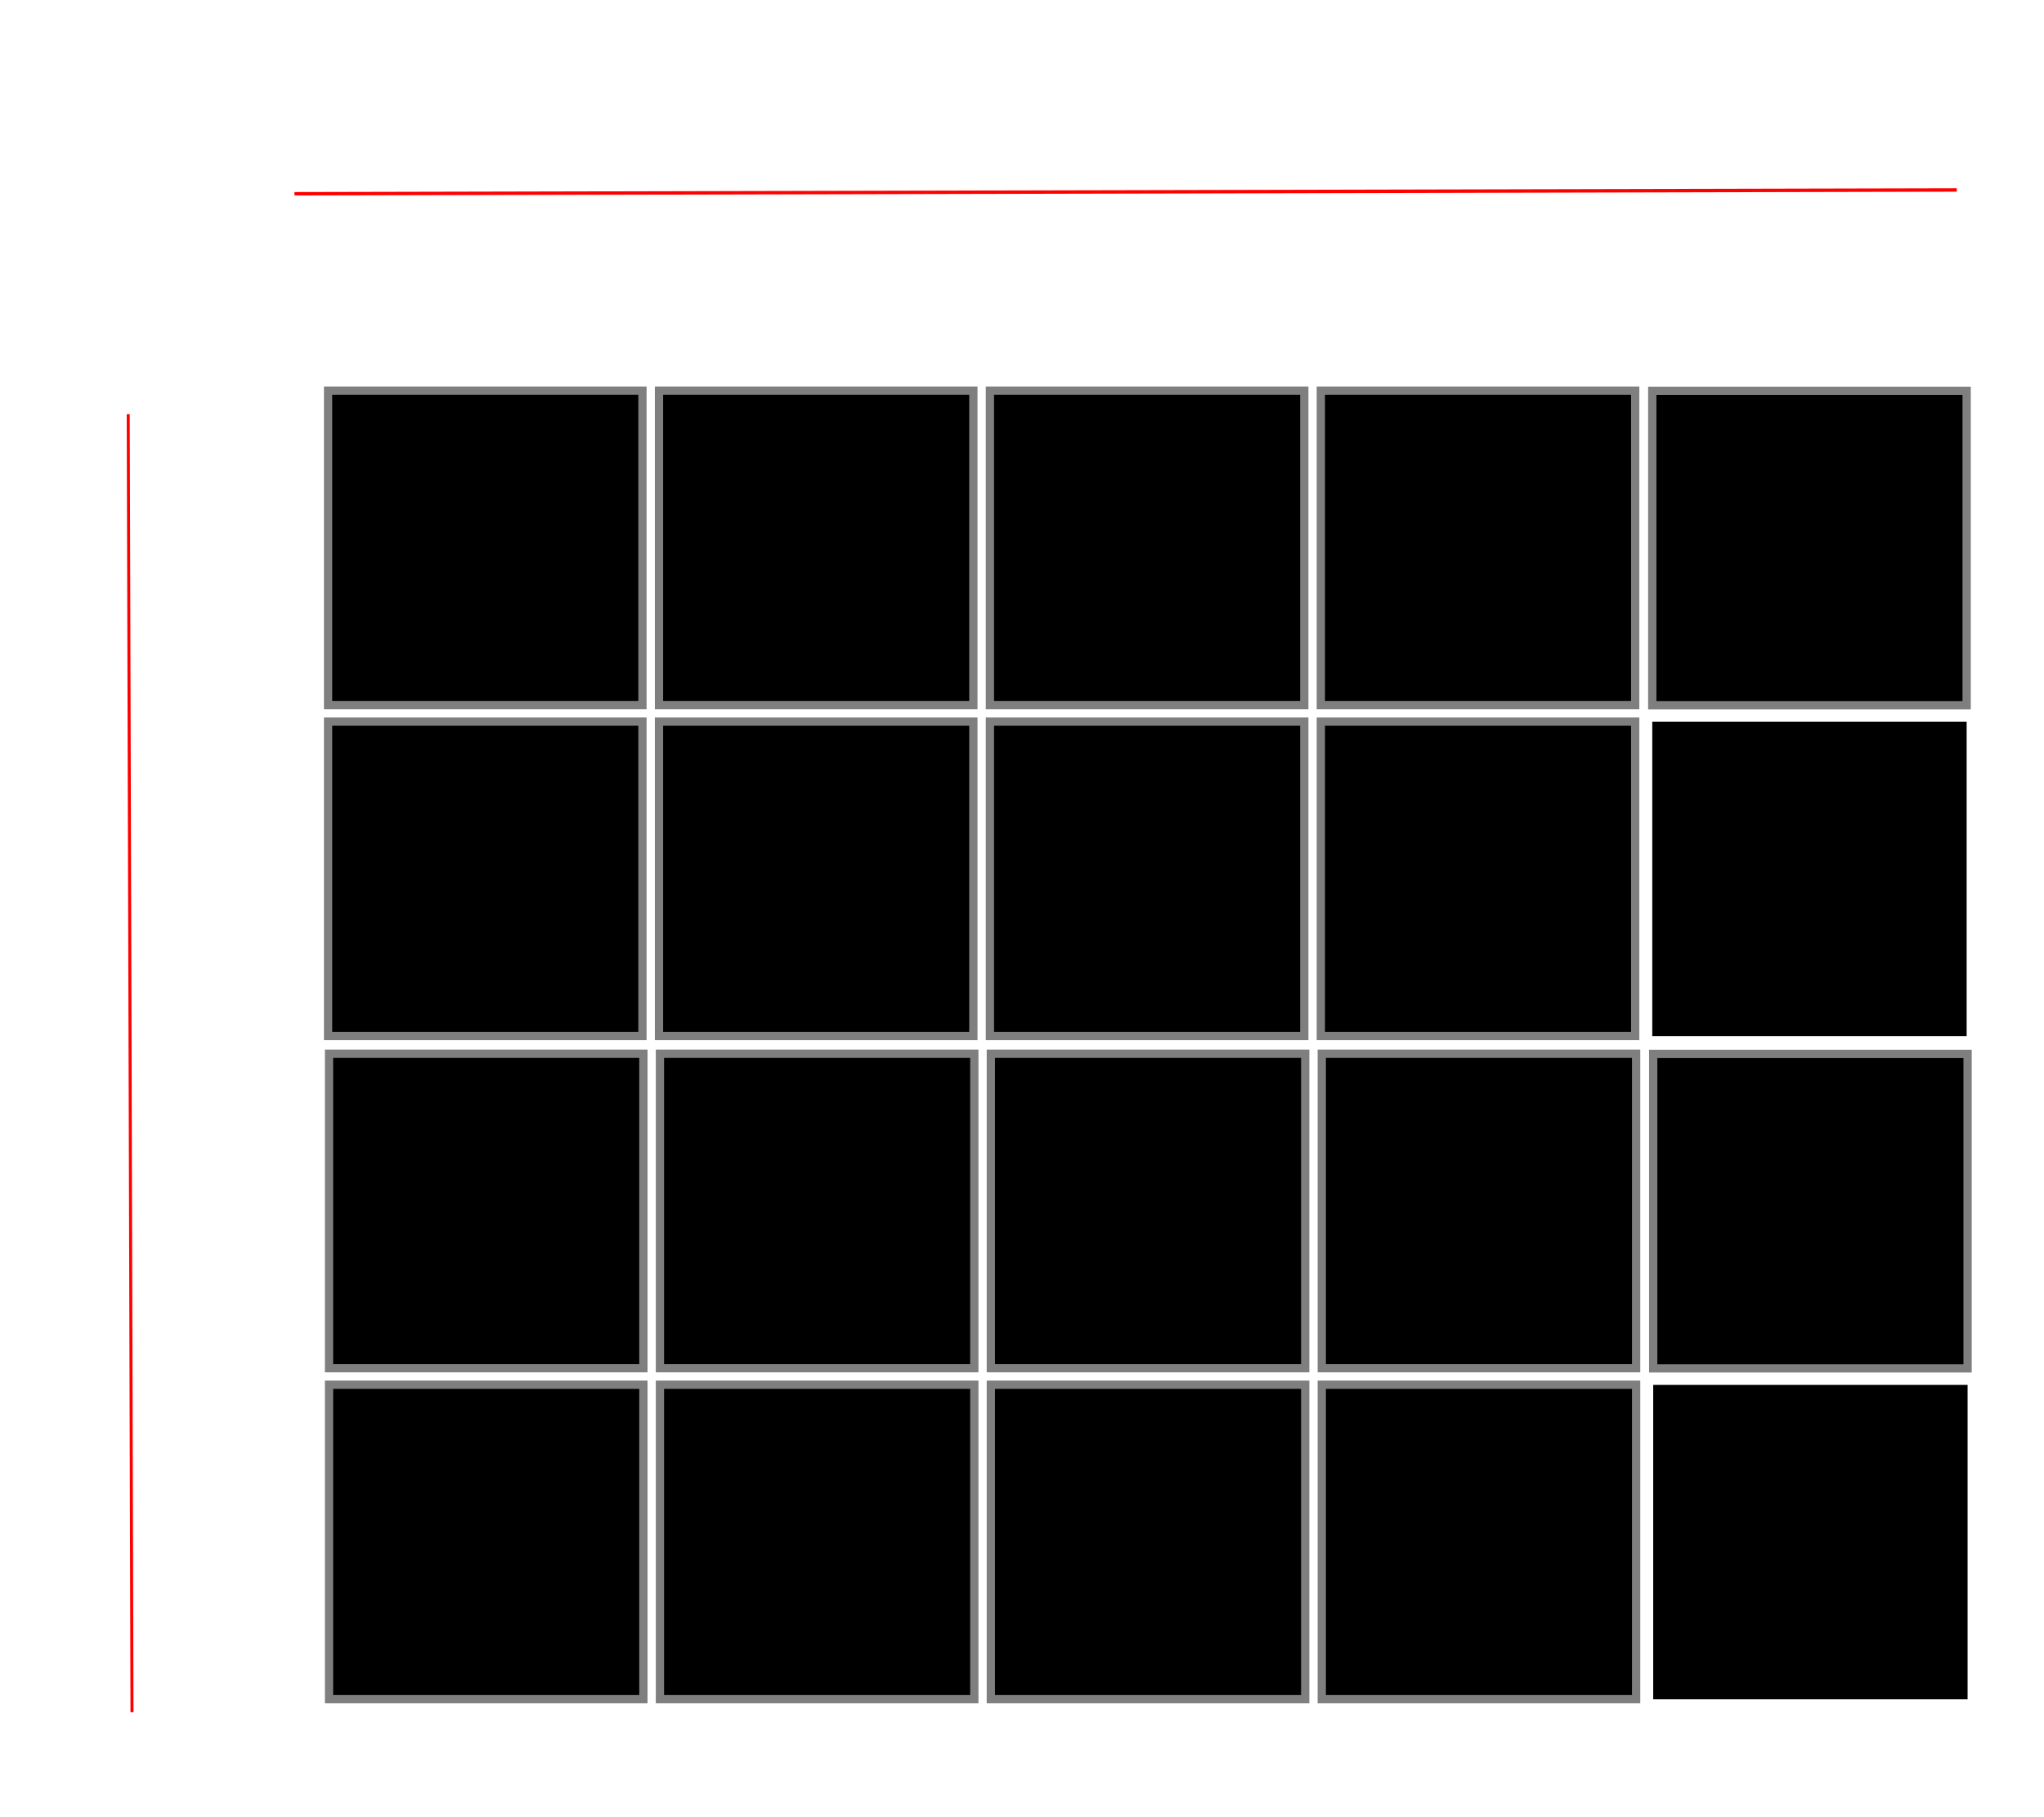 <?xml version="1.0" encoding="UTF-8" standalone="no"?>
<svg
   xmlns:dc="http://purl.org/dc/elements/1.1/"
   xmlns:cc="http://creativecommons.org/ns#"
   xmlns:rdf="http://www.w3.org/1999/02/22-rdf-syntax-ns#"
   xmlns:svg="http://www.w3.org/2000/svg"
   xmlns="http://www.w3.org/2000/svg"
   xmlns:sodipodi="http://sodipodi.sourceforge.net/DTD/sodipodi-0.dtd"
   xmlns:inkscape="http://www.inkscape.org/namespaces/inkscape"
   width="900"
   height="800"
   viewBox="248 43 494.03 439.24"
   id="svg2"
   version="1.1"
   inkscape:version="0.48.4 r9939"
   sodipodi:docname="js_1.svg">
  <defs
     id="defs86" />
  <sodipodi:namedview
     pagecolor="#ffffff"
     bordercolor="#666666"
     borderopacity="1"
     objecttolerance="10"
     gridtolerance="10"
     guidetolerance="10"
     inkscape:pageopacity="0"
     inkscape:pageshadow="2"
     inkscape:window-width="1362"
     inkscape:window-height="749"
     id="namedview84"
     showgrid="false"
     showguides="true"
     inkscape:guide-bbox="true"
     inkscape:zoom="0.42506545"
     inkscape:cx="975.85703"
     inkscape:cy="451.7949"
     inkscape:window-x="0"
     inkscape:window-y="15"
     inkscape:window-maximized="0"
     inkscape:current-layer="svg2" />
  <g
     id="g18"
     transform="translate(7.258,37.424)">
    <rect
       style="fill:#000000"
       x="320"
       y="100"
       width="76"
       height="76"
       id="rect20" />
    <rect
       style="fill:none;stroke:#7f7f7f;stroke-width:2"
       x="320"
       y="100"
       width="76"
       height="76"
       id="rect22" />
  </g>
  <g
     id="g42"
     transform="translate(7.258,37.424)">
    <rect
       style="fill:#000000"
       x="400"
       y="100"
       width="76"
       height="76"
       id="rect44" />
    <rect
       style="fill:none;stroke:#7f7f7f;stroke-width:2"
       x="400"
       y="100"
       width="76"
       height="76"
       id="rect46" />
  </g>
  <g
     id="g48"
     transform="translate(7.258,37.424)">
    <rect
       style="fill:#000000"
       x="480"
       y="100"
       width="76"
       height="76"
       id="rect50" />
    <rect
       style="fill:none;stroke:#7f7f7f;stroke-width:2"
       x="480"
       y="100"
       width="76"
       height="76"
       id="rect52" />
  </g>
  <g
     id="g54"
     transform="translate(7.258,37.424)">
    <rect
       style="fill:#000000"
       x="560"
       y="100"
       width="76"
       height="76"
       id="rect56" />
    <rect
       style="fill:none;stroke:#7f7f7f;stroke-width:2"
       x="560"
       y="100"
       width="76"
       height="76"
       id="rect58" />
  </g>
  <g
     id="g60"
     transform="translate(7.258,37.424)">
    <rect
       style="fill:#000000"
       x="320"
       y="180"
       width="76"
       height="76"
       id="rect62" />
    <rect
       style="fill:none;stroke:#7f7f7f;stroke-width:2"
       x="320"
       y="180"
       width="76"
       height="76"
       id="rect64" />
  </g>
  <g
     id="g66"
     transform="translate(7.258,37.424)">
    <rect
       style="fill:#000000"
       x="400"
       y="180"
       width="76"
       height="76"
       id="rect68" />
    <rect
       style="fill:none;stroke:#7f7f7f;stroke-width:2"
       x="400"
       y="180"
       width="76"
       height="76"
       id="rect70" />
  </g>
  <g
     id="g72"
     transform="translate(7.258,37.424)">
    <rect
       style="fill:#000000"
       x="480"
       y="180"
       width="76"
       height="76"
       id="rect74" />
    <rect
       style="fill:none;stroke:#7f7f7f;stroke-width:2"
       x="480"
       y="180"
       width="76"
       height="76"
       id="rect76" />
  </g>
  <g
     id="g78"
     transform="translate(7.258,37.424)">
    <rect
       style="fill:#000000"
       x="560"
       y="180"
       width="76"
       height="76"
       id="rect80" />
    <rect
       style="fill:none;stroke:#7f7f7f;stroke-width:2"
       x="560"
       y="180"
       width="76"
       height="76"
       id="rect82" />
  </g>
  <g
     id="g54-3"
     transform="translate(87.386,37.462)">
    <rect
       style="fill:#000000"
       x="560"
       y="100"
       width="76"
       height="76"
       id="rect56-8" />
    <rect
       style="fill:none;stroke:#7f7f7f;stroke-width:2"
       x="560"
       y="100"
       width="76"
       height="76"
       id="rect58-9" />
  </g>
  <rect
     style="fill:#000000"
     x="647.386"
     y="217.462"
     width="76"
     height="76"
     id="rect80-4" />
  <g
     id="g18-7"
     transform="translate(7.484,197.713)">
    <rect
       style="fill:#000000"
       x="320"
       y="100"
       width="76"
       height="76"
       id="rect20-4" />
    <rect
       style="fill:none;stroke:#7f7f7f;stroke-width:2"
       x="320"
       y="100"
       width="76"
       height="76"
       id="rect22-2" />
  </g>
  <g
     id="g42-2"
     transform="translate(7.484,197.713)">
    <rect
       style="fill:#000000"
       x="400"
       y="100"
       width="76"
       height="76"
       id="rect44-4" />
    <rect
       style="fill:none;stroke:#7f7f7f;stroke-width:2"
       x="400"
       y="100"
       width="76"
       height="76"
       id="rect46-4" />
  </g>
  <g
     id="g48-9"
     transform="translate(7.484,197.713)">
    <rect
       style="fill:#000000"
       x="480"
       y="100"
       width="76"
       height="76"
       id="rect50-7" />
    <rect
       style="fill:none;stroke:#7f7f7f;stroke-width:2"
       x="480"
       y="100"
       width="76"
       height="76"
       id="rect52-6" />
  </g>
  <g
     id="g54-32"
     transform="translate(7.484,197.713)">
    <rect
       style="fill:#000000"
       x="560"
       y="100"
       width="76"
       height="76"
       id="rect56-2" />
    <rect
       style="fill:none;stroke:#7f7f7f;stroke-width:2"
       x="560"
       y="100"
       width="76"
       height="76"
       id="rect58-5" />
  </g>
  <g
     id="g60-4"
     transform="translate(7.484,197.713)">
    <rect
       style="fill:#000000"
       x="320"
       y="180"
       width="76"
       height="76"
       id="rect62-9" />
    <rect
       style="fill:none;stroke:#7f7f7f;stroke-width:2"
       x="320"
       y="180"
       width="76"
       height="76"
       id="rect64-1" />
  </g>
  <g
     id="g66-3"
     transform="translate(7.484,197.713)">
    <rect
       style="fill:#000000"
       x="400"
       y="180"
       width="76"
       height="76"
       id="rect68-6" />
    <rect
       style="fill:none;stroke:#7f7f7f;stroke-width:2"
       x="400"
       y="180"
       width="76"
       height="76"
       id="rect70-6" />
  </g>
  <g
     id="g72-2"
     transform="translate(7.484,197.713)">
    <rect
       style="fill:#000000"
       x="480"
       y="180"
       width="76"
       height="76"
       id="rect74-0" />
    <rect
       style="fill:none;stroke:#7f7f7f;stroke-width:2"
       x="480"
       y="180"
       width="76"
       height="76"
       id="rect76-7" />
  </g>
  <g
     id="g78-1"
     transform="translate(7.484,197.713)">
    <rect
       style="fill:#000000"
       x="560"
       y="180"
       width="76"
       height="76"
       id="rect80-44" />
    <rect
       style="fill:none;stroke:#7f7f7f;stroke-width:2"
       x="560"
       y="180"
       width="76"
       height="76"
       id="rect82-4" />
  </g>
  <g
     id="g54-3-8"
     transform="translate(87.612,197.751)">
    <rect
       style="fill:#000000"
       x="560"
       y="100"
       width="76"
       height="76"
       id="rect56-8-7" />
    <rect
       style="fill:none;stroke:#7f7f7f;stroke-width:2"
       x="560"
       y="100"
       width="76"
       height="76"
       id="rect58-9-4" />
  </g>
  <rect
     style="fill:#000000"
     x="647.612"
     y="377.751"
     width="76"
     height="76"
     id="rect80-4-9" />
  <path
     style="fill:none;stroke:#ff0000;stroke-width:0.824;stroke-linecap:butt;stroke-linejoin:miter;stroke-miterlimit:4;stroke-opacity:1;stroke-dasharray:none"
     d="M 319.129,89.832 721.007,88.918"
     id="path3223"
     inkscape:connector-curvature="0" />
  <path
     style="fill:none;stroke:#ff0000;stroke-width:0.728;stroke-linecap:butt;stroke-linejoin:miter;stroke-miterlimit:4;stroke-opacity:1;stroke-dasharray:none"
     d="M 279.854,456.864 278.941,143.101"
     id="path3223-9"
     inkscape:connector-curvature="0" />
</svg>
